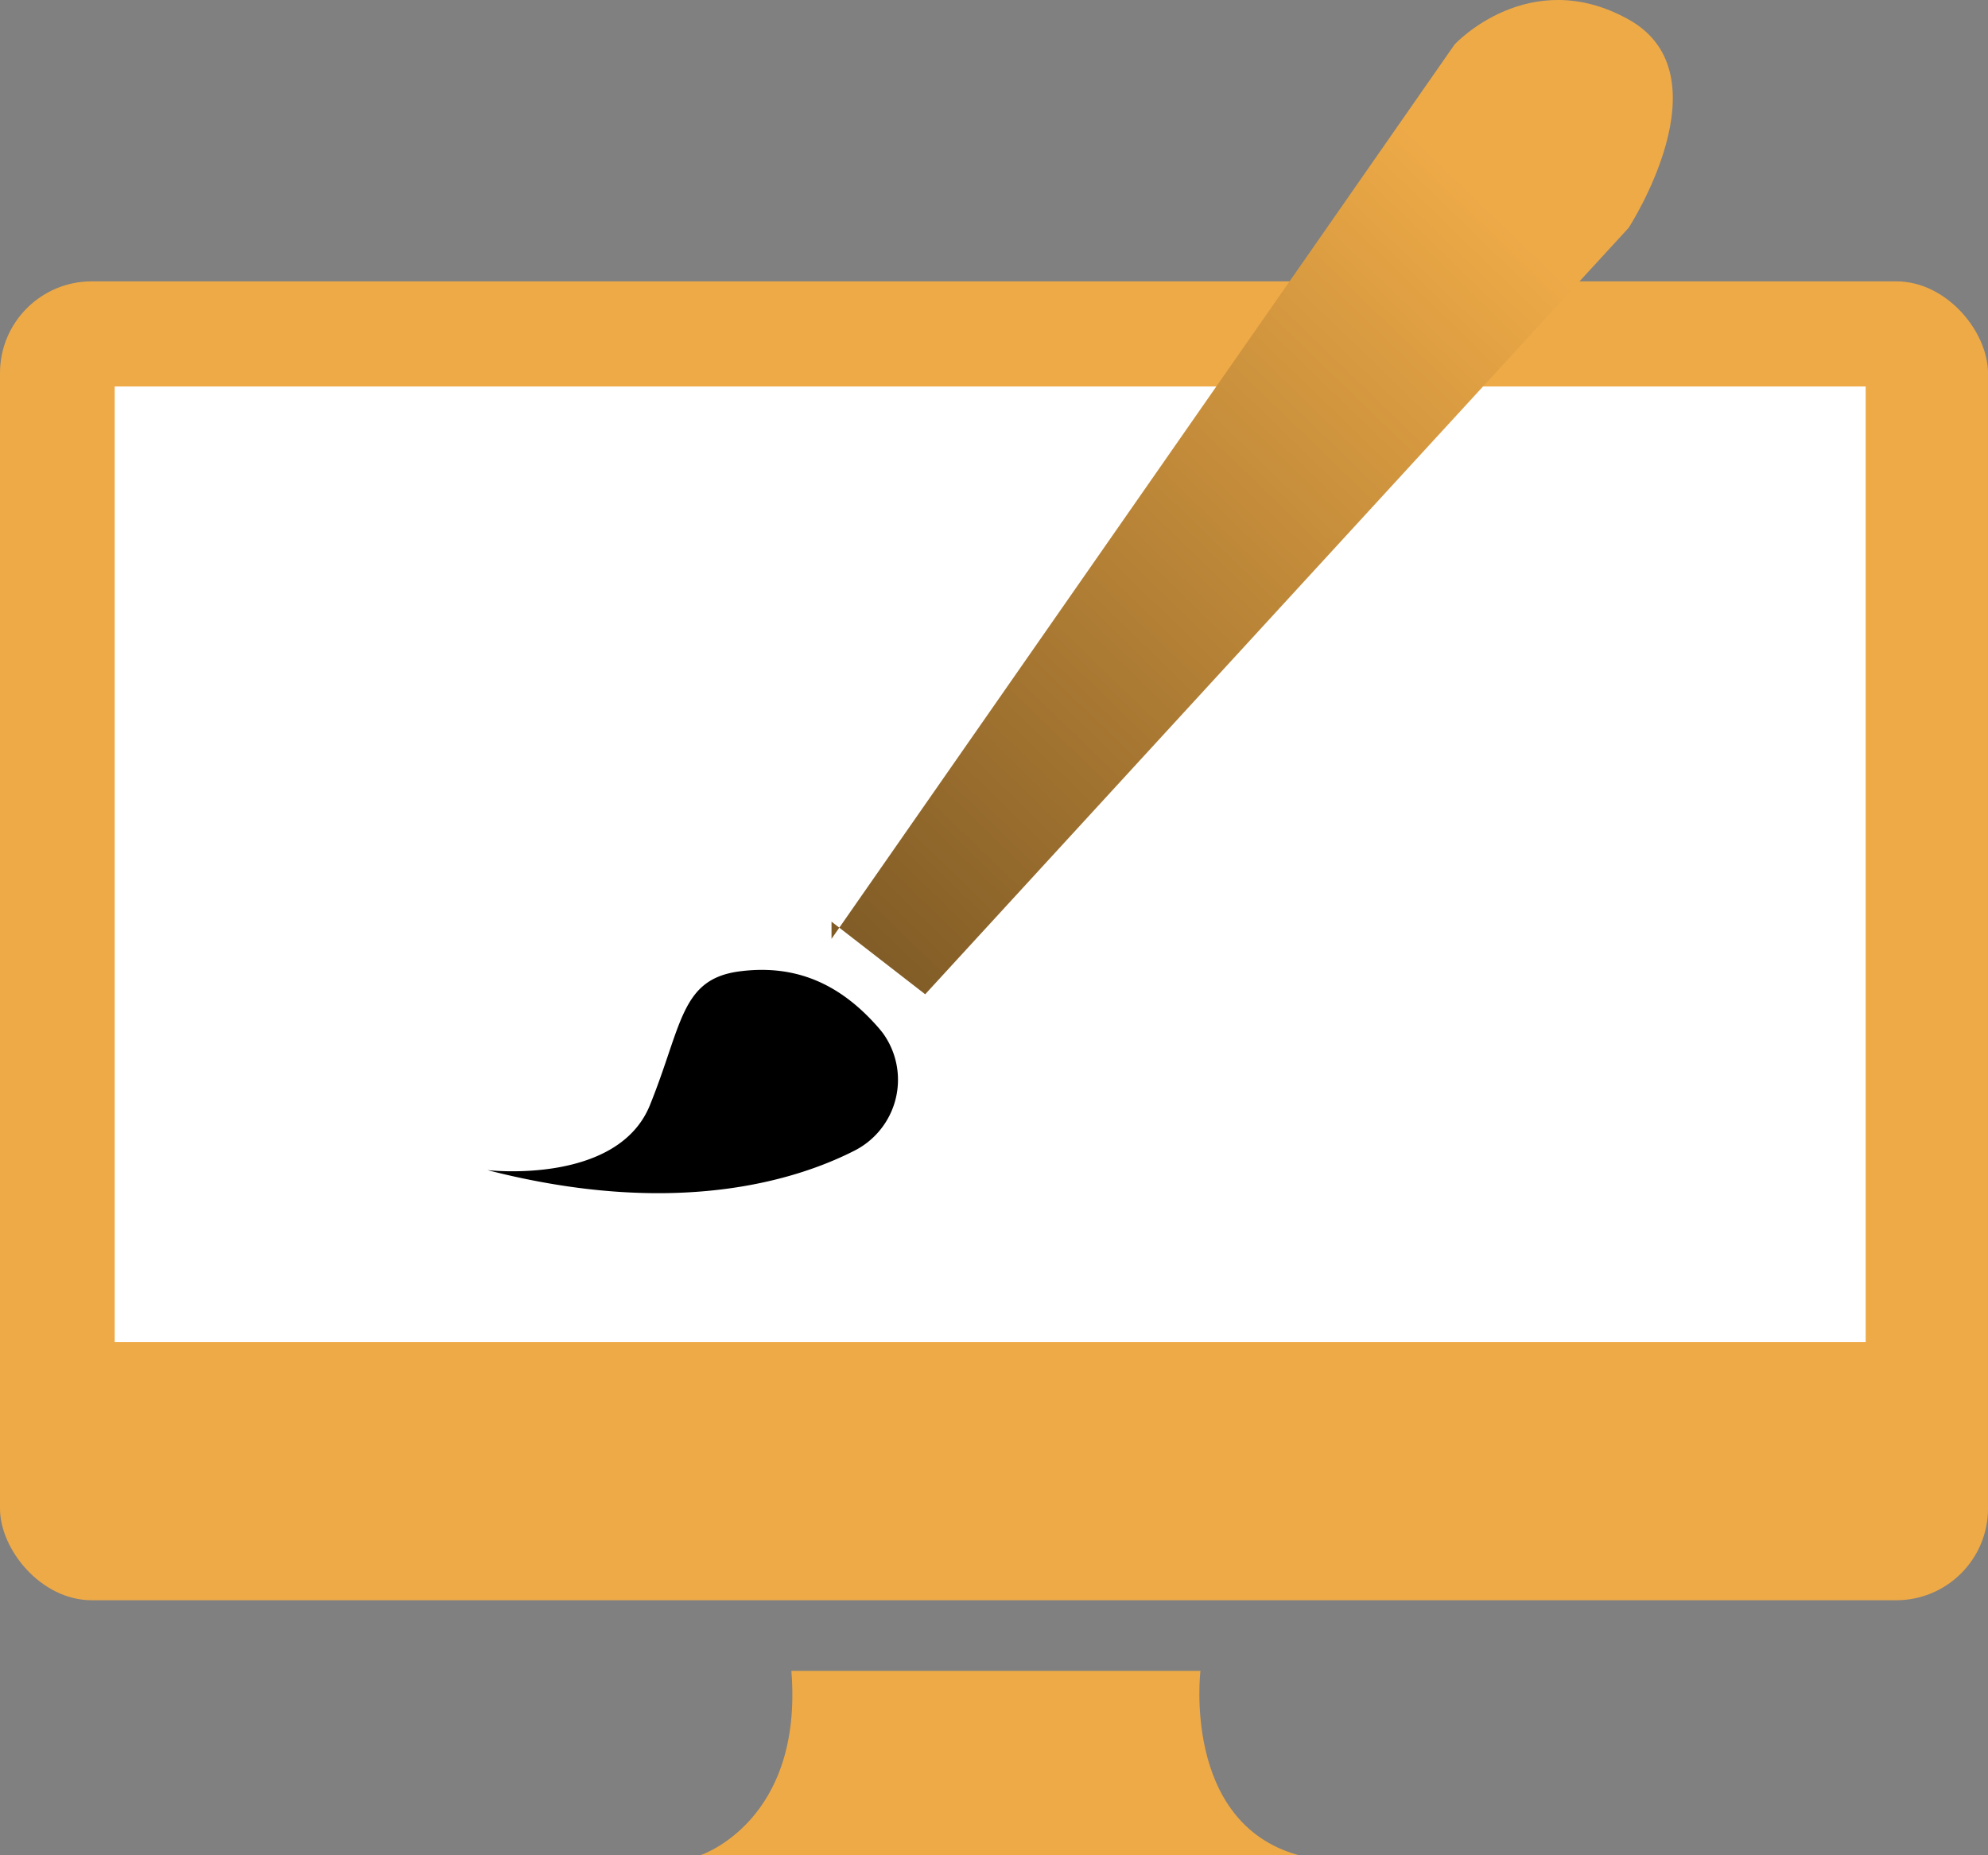 <svg id="web_dev" xmlns="http://www.w3.org/2000/svg" xmlns:xlink="http://www.w3.org/1999/xlink" viewBox="0 0 260 242.64"><rect x="0" y="0" width="260" height="242.64" fill="#808080" stroke="none"/><defs><style>.cls-1{fill:#eeaa47;}.cls-2{fill:#fff;}.cls-3{fill:url(#linear-gradient);}</style><linearGradient id="linear-gradient" x1="195.14" y1="36.49" x2="1.81" y2="236.49" gradientUnits="userSpaceOnUse"><stop offset="0" stop-color="#eeaa47"/><stop offset="1"/></linearGradient></defs><title>web_design</title><g id="web_design"><rect id="screen_yellow" class="cls-1" y="36.8" width="260" height="172.51" rx="12" ry="12"/><rect id="screen_white" class="cls-2" x="15" y="50.55" width="229" height="125"/><path id="brush_head" d="M63.75,162.5s17,2,21.25-8.5,4-16.5,11.75-17.5,13.5,2,18.25,7.5q.25.3.48.6A10.4,10.4,0,0,1,111.66,160C104.2,163.78,88.44,168.85,63.75,162.5Z" transform="translate(0 -9.45)"/><path id="brush_stick" class="cls-3" d="M108.75,130,121,139.5,213,39.25s13-20,0-27.25-22.75,3.25-22.75,3.25l-81.5,117" transform="translate(0 -9.45)"/><path id="bottom" class="cls-1" d="M103.5,228H157s-2.42,19.83,12.75,24.08H91.67S105.08,247.67,103.5,228Z" transform="translate(0 -9.45)"/></g></svg>